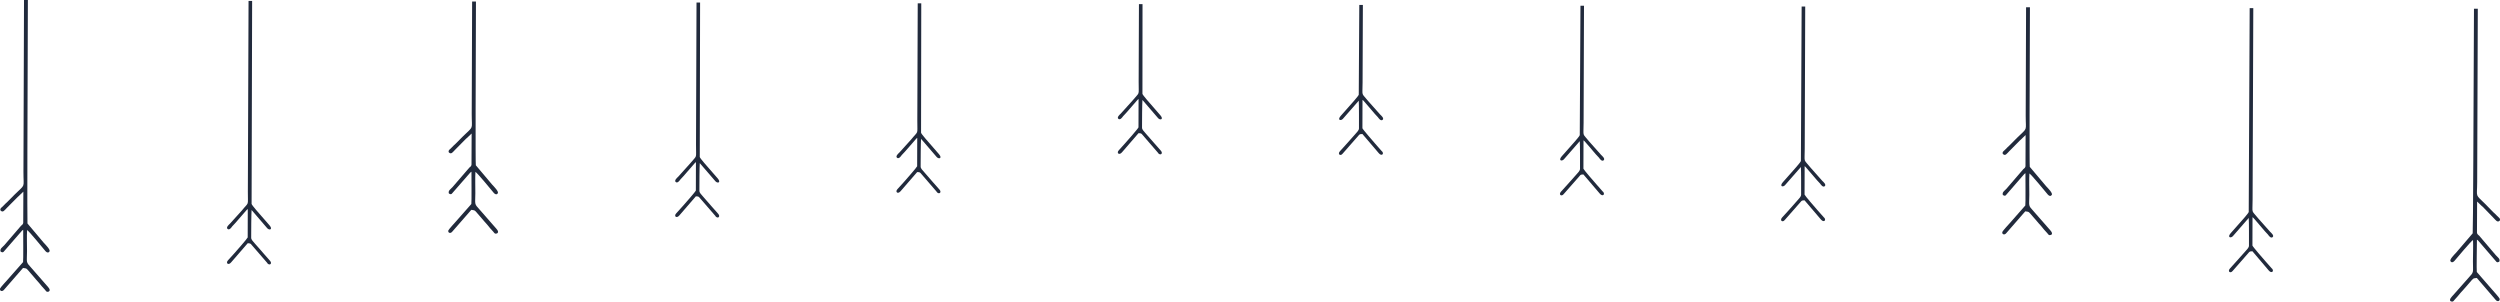 <?xml version="1.0" encoding="UTF-8"?> <svg xmlns="http://www.w3.org/2000/svg" id="_Слой_2" data-name="Слой 2" viewBox="0 0 606.99 73.23"><defs><style> .cls-1 { fill: #212a3c; fill-rule: evenodd; stroke-width: 0px; } </style></defs><g id="_Слой_1-2" data-name="Слой 1"><g><path class="cls-1" d="M606.89,72.5c.17.61-.52.86-.95.31l-4.58-5.33c-1.04.12-.78.06-1.82,1.22-.52.62-.95,1.05-1.4,1.6-.52.55-.95,1.05-1.39,1.6-.26.31-.52.56-.78.87-.26.3-.35.61-.96.37-.52-.37.35-1.18.62-1.49l3.65-4.12c1.48-1.6,1.13-1.24,1.14-4.08,0-1.66.09-3.58.02-5.18-.52.31-3.75,4.19-4.53,5.1-.35.37-.69.43-.95.06-.26-.43.87-1.54,1.39-2.1l4.01-4.68c.09-.17.21-28.99.31-54.53h.93s-.15,42.06-.15,42.06c-.01,4.02-.62,2.78,2.06,5.45l1.81,1.86c.26.24.7.61.96.92.34.37.86.62.69,1.11-.61.68-1.04-.12-1.56-.62l-2.59-2.67c-.35-.24-1.13-1.11-1.39-1.29l-.03,7.53c0,.31.26.55.52.74l4.06,4.76c.43.5,1.12.87.85,1.55-.43.24-.6.24-.86-.13l-4.15-4.82c-.26-.25-.17-.25-.43-.37,0,.98-.12,7.47-.03,7.84l3.71,4.27c.17.18,1.72,1.92,1.81,2.17Z"></path><path class="cls-1" d="M551.62,65.18c.62.66-.08,1.32-.77.5l-3.97-4.67c-.62,0-.7.06-1,.44l-3.79,4.32c-.54.71-1.31.16-.69-.55l1.62-1.8c.62-.71,1.4-1.58,2.09-2.34.46-.55.92-.93.93-1.42,0-1.37.02-5.86-.06-6.74l-3.86,4.43c-.54.55-1.38.27-.54-.71l1.93-2.18c.39-.44,2.47-2.73,2.47-3l.23-49.49h.88s-.17,46.53-.17,46.53c-.01,3.67-.4,2.3,1.44,4.61l2.83,3.18c.23.22,1,.88.62,1.26-.47.44-1-.38-1.16-.6-1.07-1.09-1.83-2.14-2.83-3.24-.23-.22-.69-.87-.92-.98l-.02,6.89c.07.28,2.75,3.35,3.14,3.79l1.6,1.81Z"></path><path class="cls-1" d="M498.04,57c-.6.25-.69-.06-.95-.37-.26-.31-.52-.55-.78-.86-.43-.56-.87-1.05-1.38-1.61-.43-.55-.87-.99-1.38-1.6-1.04-1.18-.78-1.11-1.82-1.25l-4.61,5.29c-.43.56-1.13.31-.95-.31.08-.24,1.65-1.96,1.83-2.15l3.74-4.25c.09-.37.02-6.85.03-7.84-.26.13-.17.13-.43.37l-4.18,4.81c-.26.37-.43.37-.87.12-.26-.68.44-1.05.88-1.54l4.09-4.75c.26-.18.52-.43.52-.74l.03-7.53c-.26.19-1.04,1.05-1.38,1.3l-2.61,2.64c-.52.5-.96,1.3-1.56.61-.18-.49.34-.74.69-1.11.26-.31.69-.68.95-.93l1.83-1.84c2.7-2.64,2.09-1.41,2.1-5.42l.09-26.28h.94c-.07,16.94-.14,38.56-.04,38.75l3.97,4.7c.52.56,1.64,1.68,1.38,2.11-.26.37-.61.31-.95-.06-.78-.93-3.97-4.83-4.49-5.15-.1,1.61-.01,3.52-.02,5.19-.01,2.84-.36,2.47,1.11,4.07l3.64,4.15c.26.31,1.12,1.11.59,1.48Z"></path><path class="cls-1" d="M442.89,52.81c.61.66-.08,1.31-.77.49l-3.98-4.66c-.61,0-.69.05-1,.44l-3.79,4.31c-.53.71-1.3.17-.69-.55l1.63-1.79c.61-.71,1.39-1.58,2.08-2.35.46-.54.92-.93.93-1.42,0-1.37.02-5.85-.05-6.73l-3.87,4.42c-.53.55-1.38.28-.53-.71l1.93-2.18c.38-.44,2.47-2.72,2.47-3l.18-37.5h.87s-.12,34.55-.12,34.55c-.01,3.66-.39,2.3,1.44,4.6l2.83,3.19c.23.22,1,.87.62,1.26-.46.44-1-.39-1.15-.6-1.08-1.1-1.84-2.15-2.84-3.24-.23-.22-.69-.88-.92-.99l-.02,6.9c.08.27,2.76,3.35,3.14,3.78l1.61,1.82Z"></path><path class="cls-1" d="M389.2,46.53c.61.66-.08,1.31-.77.49l-3.98-4.66c-.61,0-.69.05-.99.44l-3.79,4.31c-.54.71-1.31.16-.69-.55l1.62-1.79c.62-.71,1.39-1.59,2.09-2.35.46-.54.92-.93.93-1.42,0-1.37.02-5.86-.06-6.73l-3.86,4.42c-.54.55-1.38.28-.54-.71l1.93-2.18c.39-.44,2.47-2.72,2.47-3l.17-31.41h.86s-.1,28.46-.1,28.46c-.01,3.66-.39,2.29,1.44,4.6l2.84,3.19c.23.22,1,.87.61,1.26-.46.43-1-.39-1.15-.61-1.08-1.09-1.83-2.14-2.83-3.23-.23-.22-.7-.88-.93-.99l-.02,6.9c.08.27,2.76,3.34,3.15,3.78l1.6,1.82Z"></path><path class="cls-1" d="M335.53,36.71c.62.65-.07,1.31-.76.49l-3.98-4.66c-.62,0-.69.05-1,.43l-3.79,4.32c-.53.71-1.3.16-.69-.55l1.63-1.8c.61-.71,1.39-1.58,2.08-2.34.46-.55.92-.93.93-1.42,0-1.37.02-5.86-.05-6.73l-3.87,4.42c-.53.55-1.38.27-.53-.71l1.93-2.18c.38-.44,2.47-2.73,2.47-3l.13-21.78h.87s-.07,18.82-.07,18.82c-.01,3.67-.4,2.3,1.44,4.61l2.83,3.18c.23.22,1,.88.62,1.26-.46.44-1-.38-1.16-.6-1.07-1.09-1.83-2.14-2.83-3.24-.23-.22-.69-.87-.92-.98l-.02,6.89c.08.28,2.76,3.35,3.14,3.79l1.6,1.82Z"></path><path class="cls-1" d="M11.9,70.76c-.61.25-.69-.06-.95-.37s-.52-.56-.78-.86c-.44-.56-.87-1.05-1.38-1.61-.43-.55-.87-.99-1.38-1.61-1.04-1.18-.78-1.12-1.82-1.25l-4.61,5.29c-.44.56-1.13.31-.96-.31.09-.25,1.66-1.96,1.83-2.15l3.75-4.25c.09-.37.02-6.85.03-7.84-.26.12-.17.12-.43.37l-4.18,4.8c-.26.37-.44.37-.87.12-.26-.68.43-1.05.88-1.54l4.09-4.75c.26-.18.52-.43.52-.74l.03-7.53c-.26.19-1.04,1.05-1.38,1.3l-2.62,2.64c-.52.5-.95,1.3-1.56.61-.17-.49.35-.74.7-1.11.26-.31.69-.68.95-.93l1.83-1.84c2.7-2.64,2.09-1.41,2.1-5.42L5.83,0h.94c-.1,25.48-.18,54.09-.1,54.26l3.97,4.7c.52.56,1.64,1.68,1.38,2.1-.26.37-.61.31-.96-.06-.78-.93-3.96-4.83-4.48-5.15-.1,1.61-.01,3.52-.02,5.19-.01,2.84-.36,2.47,1.11,4.07l3.63,4.15c.26.31,1.13,1.11.6,1.48Z"></path><path class="cls-1" d="M64.88,63.83l-3.75-4.33c-.3-.38-.38-.44-.99-.44l-4.02,4.64c-.69.83-1.38.17-.77-.49l1.62-1.79c.39-.44,3.09-3.5,3.17-3.77l.02-6.9c-.23.11-.7.77-.93.99-1,1.09-1.77,2.12-2.85,3.22-.15.22-.69,1.04-1.15.6-.39-.38.38-1.04.61-1.26l2.86-3.16c1.85-2.29,1.46-.92,1.48-4.59l.17-46.33h.87s-.13,49.28-.13,49.28c0,.28,2.06,2.59,2.45,3.03l1.91,2.19c.84.99,0,1.26-.54.72l-3.82-4.45c-.08.88-.1,5.37-.1,6.73,0,.5.46.88.91,1.43.7.76,1.45,1.65,2.07,2.36l1.6,1.82c.62.71-.15,1.26-.69.54Z"></path><path class="cls-1" d="M173.7,52.44l-3.75-4.33c-.31-.39-.38-.44-1-.44l-4.01,4.64c-.7.82-1.39.16-.77-.49l1.62-1.8c.39-.43,3.09-3.49,3.16-3.76l.02-6.9c-.23.11-.69.77-.92.99-1,1.09-1.78,2.12-2.85,3.22-.16.21-.7,1.04-1.16.6-.38-.39.39-1.04.62-1.26l2.85-3.17c1.86-2.28,1.46-.92,1.48-4.58l.12-34.55h.87s-.08,37.5-.08,37.5c0,.28,2.07,2.58,2.45,3.02l1.92,2.2c.84.99,0,1.26-.54.71l-3.83-4.44c-.07.88-.09,5.36-.09,6.73,0,.49.46.88.91,1.42.69.77,1.45,1.66,2.07,2.37l1.6,1.81c.61.72-.15,1.26-.69.55Z"></path><path class="cls-1" d="M227.42,46.55l-3.74-4.33c-.31-.39-.39-.44-1-.44l-4.02,4.64c-.69.82-1.38.17-.77-.49l1.63-1.8c.38-.44,3.08-3.49,3.16-3.76l.02-6.9c-.23.11-.69.77-.92.99-1,1.09-1.78,2.12-2.86,3.21-.15.22-.69,1.04-1.15.61-.39-.39.38-1.04.61-1.26l2.86-3.17c1.85-2.29,1.46-.92,1.48-4.58l.1-28.46h.86s-.05,31.41-.05,31.41c0,.28,2.07,2.58,2.45,3.02l1.91,2.2c.85.99,0,1.26-.54.71l-3.82-4.44c-.08.87-.1,5.36-.1,6.73,0,.49.46.88.92,1.42.69.77,1.45,1.66,2.06,2.37l1.6,1.81c.62.71-.15,1.26-.69.55Z"></path><path class="cls-1" d="M281.17,37.11l-3.75-4.34c-.3-.38-.38-.43-1-.43l-4.01,4.64c-.69.82-1.39.16-.77-.49l1.62-1.8c.39-.44,3.09-3.49,3.16-3.77l.02-6.89c-.23.11-.69.76-.92.98-1,1.1-1.78,2.13-2.85,3.22-.16.22-.69,1.04-1.16.6-.38-.38.39-1.04.62-1.26l2.85-3.16c1.86-2.29,1.46-.92,1.48-4.59l.07-18.82h.87s-.02,21.78-.02,21.78c0,.27,2.06,2.58,2.45,3.02l1.91,2.2c.84.98,0,1.26-.54.71l-3.82-4.44c-.08.87-.1,5.36-.1,6.73,0,.49.46.87.91,1.42.69.77,1.45,1.65,2.07,2.36l1.6,1.82c.62.71-.15,1.26-.69.55Z"></path><path class="cls-1" d="M120.74,56.64c-.61.25-.7-.06-.96-.37-.26-.31-.52-.55-.78-.86-.43-.56-.86-1.05-1.37-1.61-.44-.55-.87-.99-1.38-1.6-1.04-1.18-.78-1.11-1.82-1.25l-4.62,5.29c-.43.56-1.12.31-.95-.31.09-.24,1.66-1.96,1.83-2.15l3.75-4.25c.09-.37.02-6.85.03-7.84-.26.13-.17.13-.43.37l-4.19,4.8c-.26.37-.43.37-.86.12-.26-.68.43-1.05.87-1.54l4.1-4.75c.26-.18.52-.43.52-.74l.03-7.53c-.26.19-1.04,1.05-1.39,1.29l-2.61,2.64c-.52.5-.95,1.3-1.56.61-.17-.49.35-.74.69-1.11.26-.31.7-.68.96-.93l1.83-1.84c2.7-2.64,2.09-1.41,2.1-5.42l.1-27.28h.93c-.06,17.08-.14,39.56-.03,39.75l3.97,4.7c.52.56,1.63,1.68,1.37,2.1-.26.37-.6.31-.95-.06-.78-.93-3.97-4.83-4.49-5.15-.09,1.61-.01,3.52-.02,5.19-.01,2.84-.35,2.47,1.12,4.07l3.63,4.15c.26.31,1.13,1.11.6,1.48Z"></path></g></g></svg> 